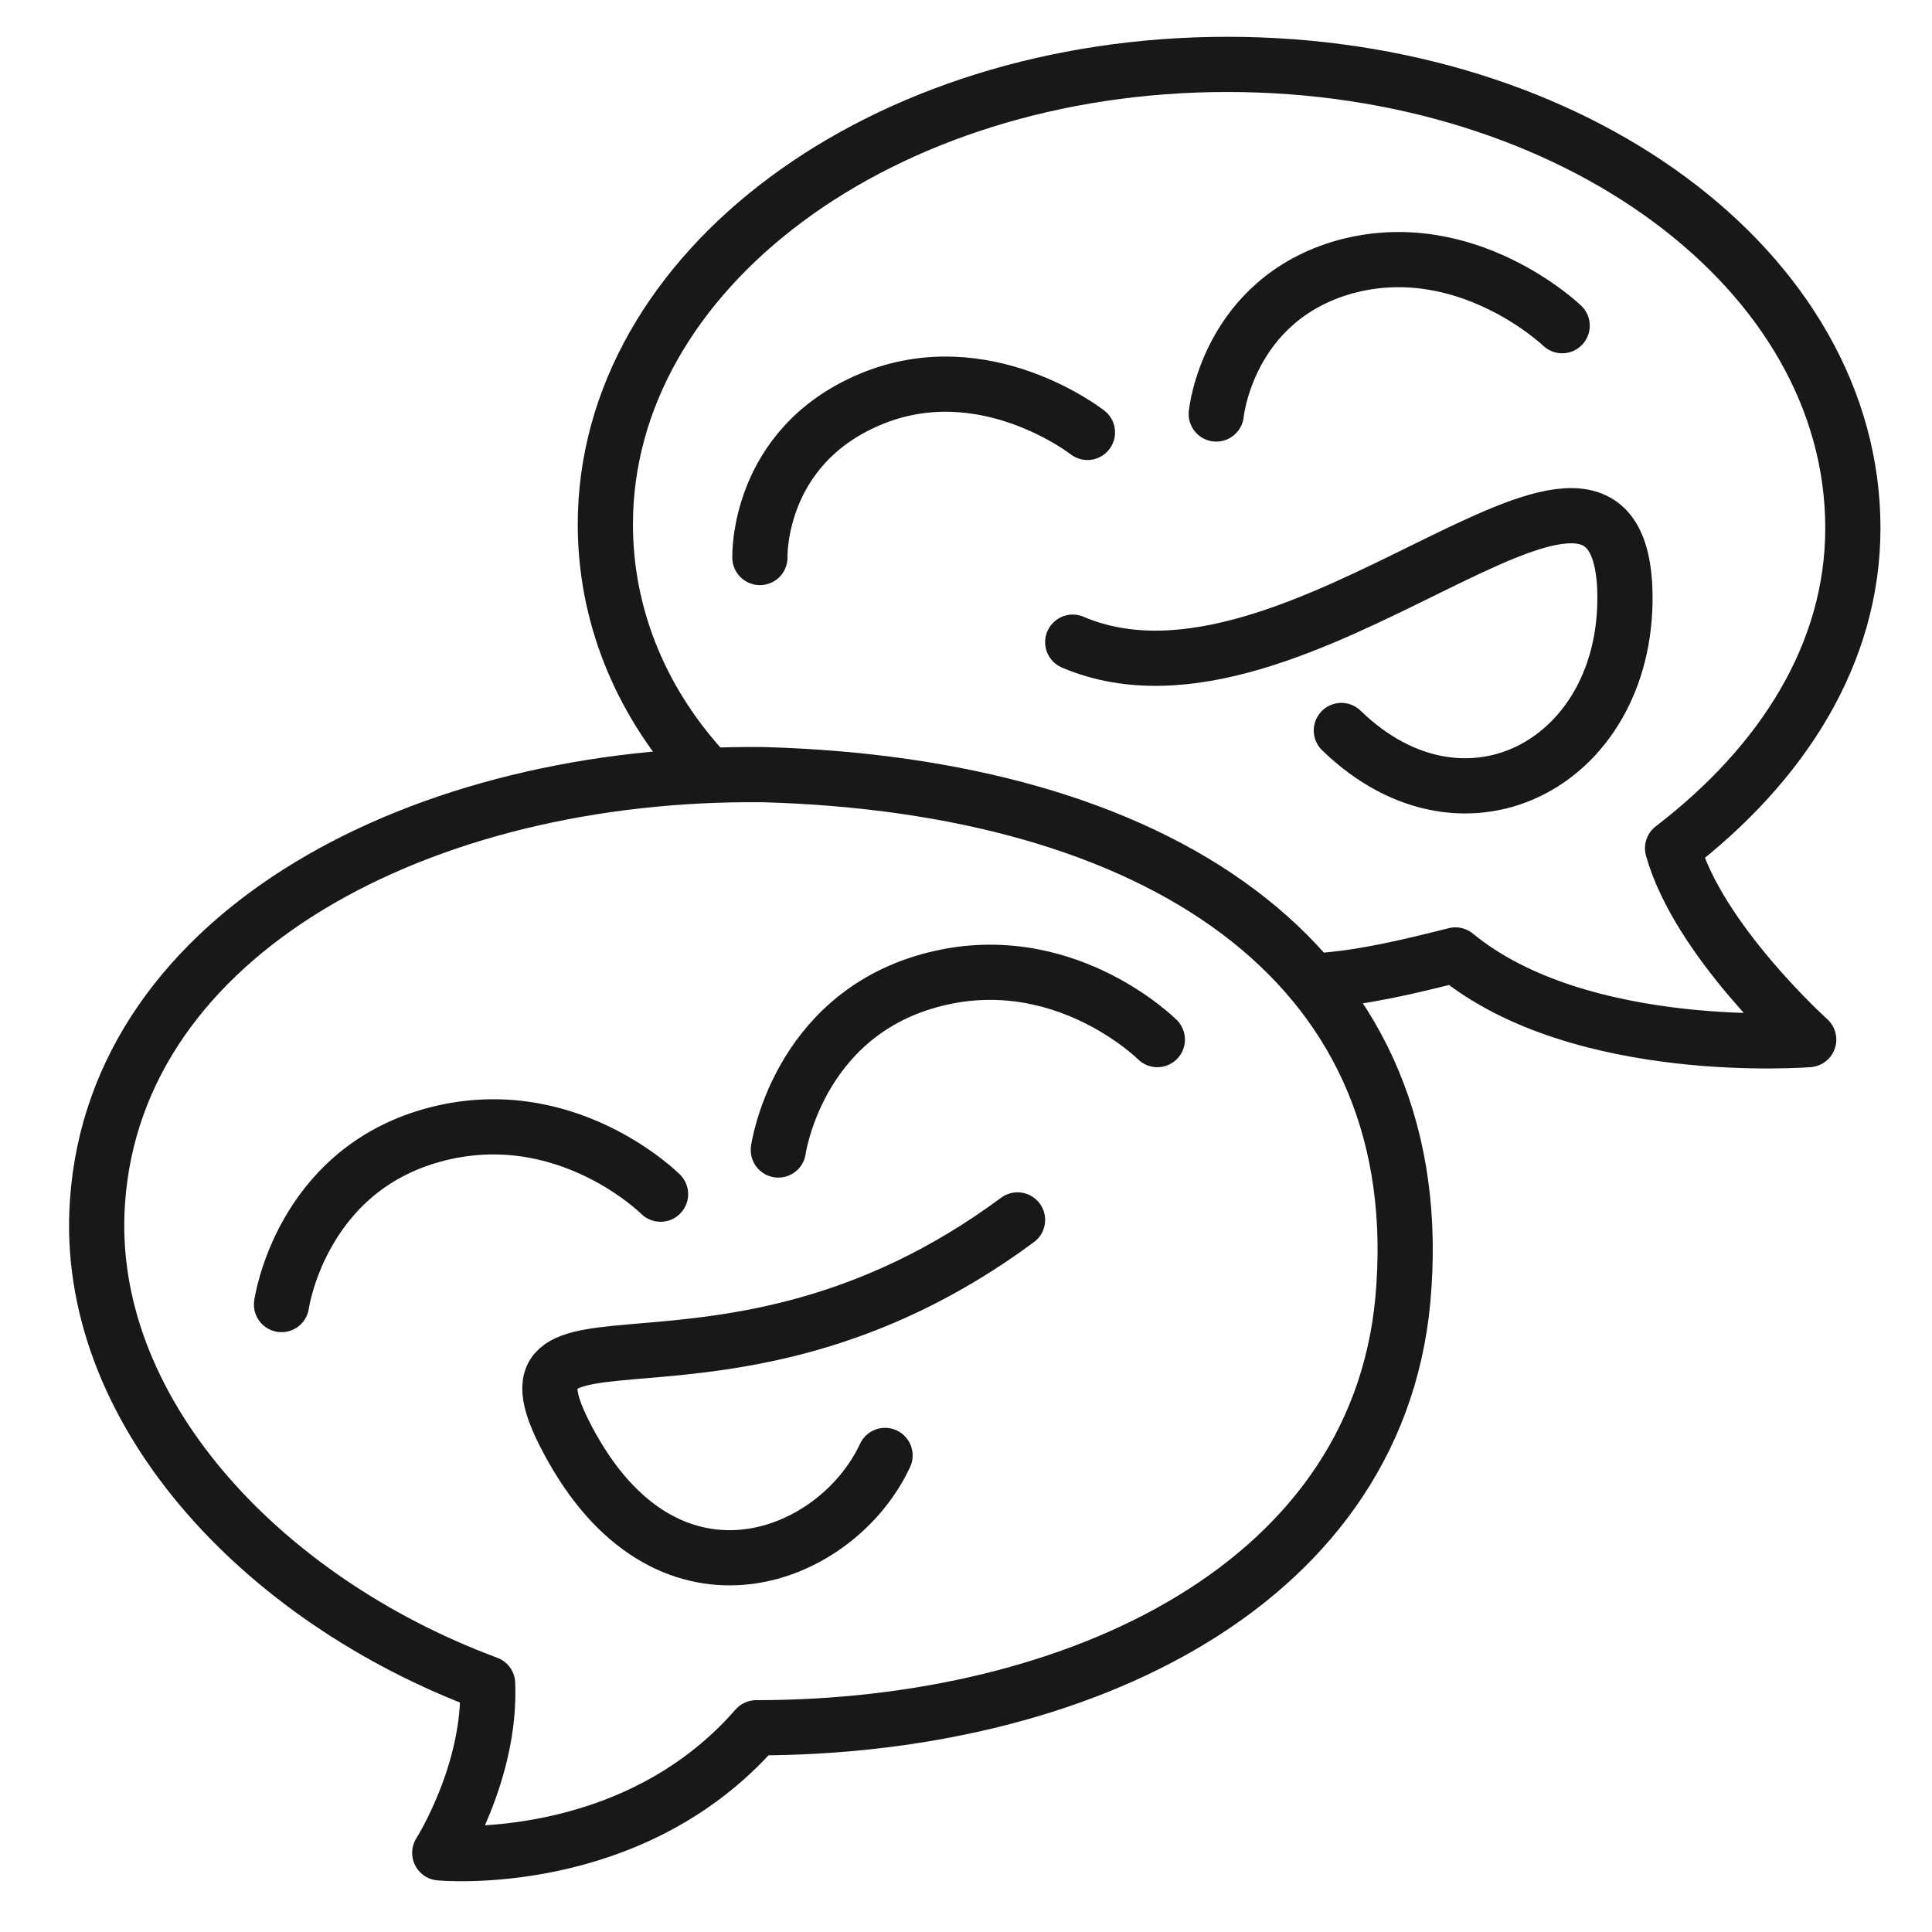 <svg width="70" height="70" viewBox="0 0 70 70" fill="none" xmlns="http://www.w3.org/2000/svg">
<path d="M47.8 35.533C49.533 35.4 51.133 35 52.733 34.6C57.267 38.333 65.533 37.667 65.533 37.667C65.533 37.667 61.533 34.067 60.6 30.733C64.6 27.667 67.133 23.667 67.133 19.133C67.133 9.8 57 2.333 44.467 2.333C31.933 2.333 21.933 9.8 21.933 19C21.933 22.2 23.133 25.267 25.4 27.8" stroke="#181817" stroke-width="2" stroke-miterlimit="10" stroke-linecap="round" stroke-linejoin="round"/>
<path d="M50.867 46.6C51.667 34.733 41.8 28.467 27.667 28.067C15.267 27.933 4.2 33.8 3.533 43.533C3 51 9.4 57.933 17.667 61C17.8 64.2 15.933 67.133 15.933 67.133C15.933 67.133 22.867 67.8 27.4 62.6C39 62.6 50.2 57.4 50.867 46.6Z" stroke="#181817" stroke-width="2" stroke-miterlimit="10" stroke-linecap="round" stroke-linejoin="round"/>
<path d="M32.067 52.733C30.333 56.467 24.333 58.867 20.733 52.467C17.133 46.067 26.067 52.2 36.867 44.2" stroke="#181817" stroke-width="2" stroke-miterlimit="10" stroke-linecap="round" stroke-linejoin="round"/>
<path d="M10.2 47.267C10.2 47.267 10.867 42.467 15.667 41.133C20.467 39.8 23.933 43.267 23.933 43.267" stroke="#181817" stroke-width="2" stroke-miterlimit="10" stroke-linecap="round" stroke-linejoin="round"/>
<path d="M28.2 41.667C28.2 41.667 28.867 36.867 33.667 35.533C38.467 34.2 41.933 37.667 41.933 37.667" stroke="#181817" stroke-width="2" stroke-miterlimit="10" stroke-linecap="round" stroke-linejoin="round"/>
<path d="M48.6 26.467C53.133 30.867 59.133 27.533 58.867 21.267C58.467 13.267 47 26.733 38.867 23.267" stroke="#181817" stroke-width="2" stroke-miterlimit="10" stroke-linecap="round" stroke-linejoin="round"/>
<path d="M39.4 15.667C39.4 15.667 35.667 12.733 31.533 14.467C27.4 16.2 27.533 20.2 27.533 20.2" stroke="#181817" stroke-width="2" stroke-miterlimit="10" stroke-linecap="round" stroke-linejoin="round"/>
<path d="M56.6 11.8C56.6 11.8 53.133 8.467 48.733 9.667C44.467 10.867 44.067 15 44.067 15" stroke="#181817" stroke-width="2" stroke-miterlimit="10" stroke-linecap="round" stroke-linejoin="round"/>
</svg>
